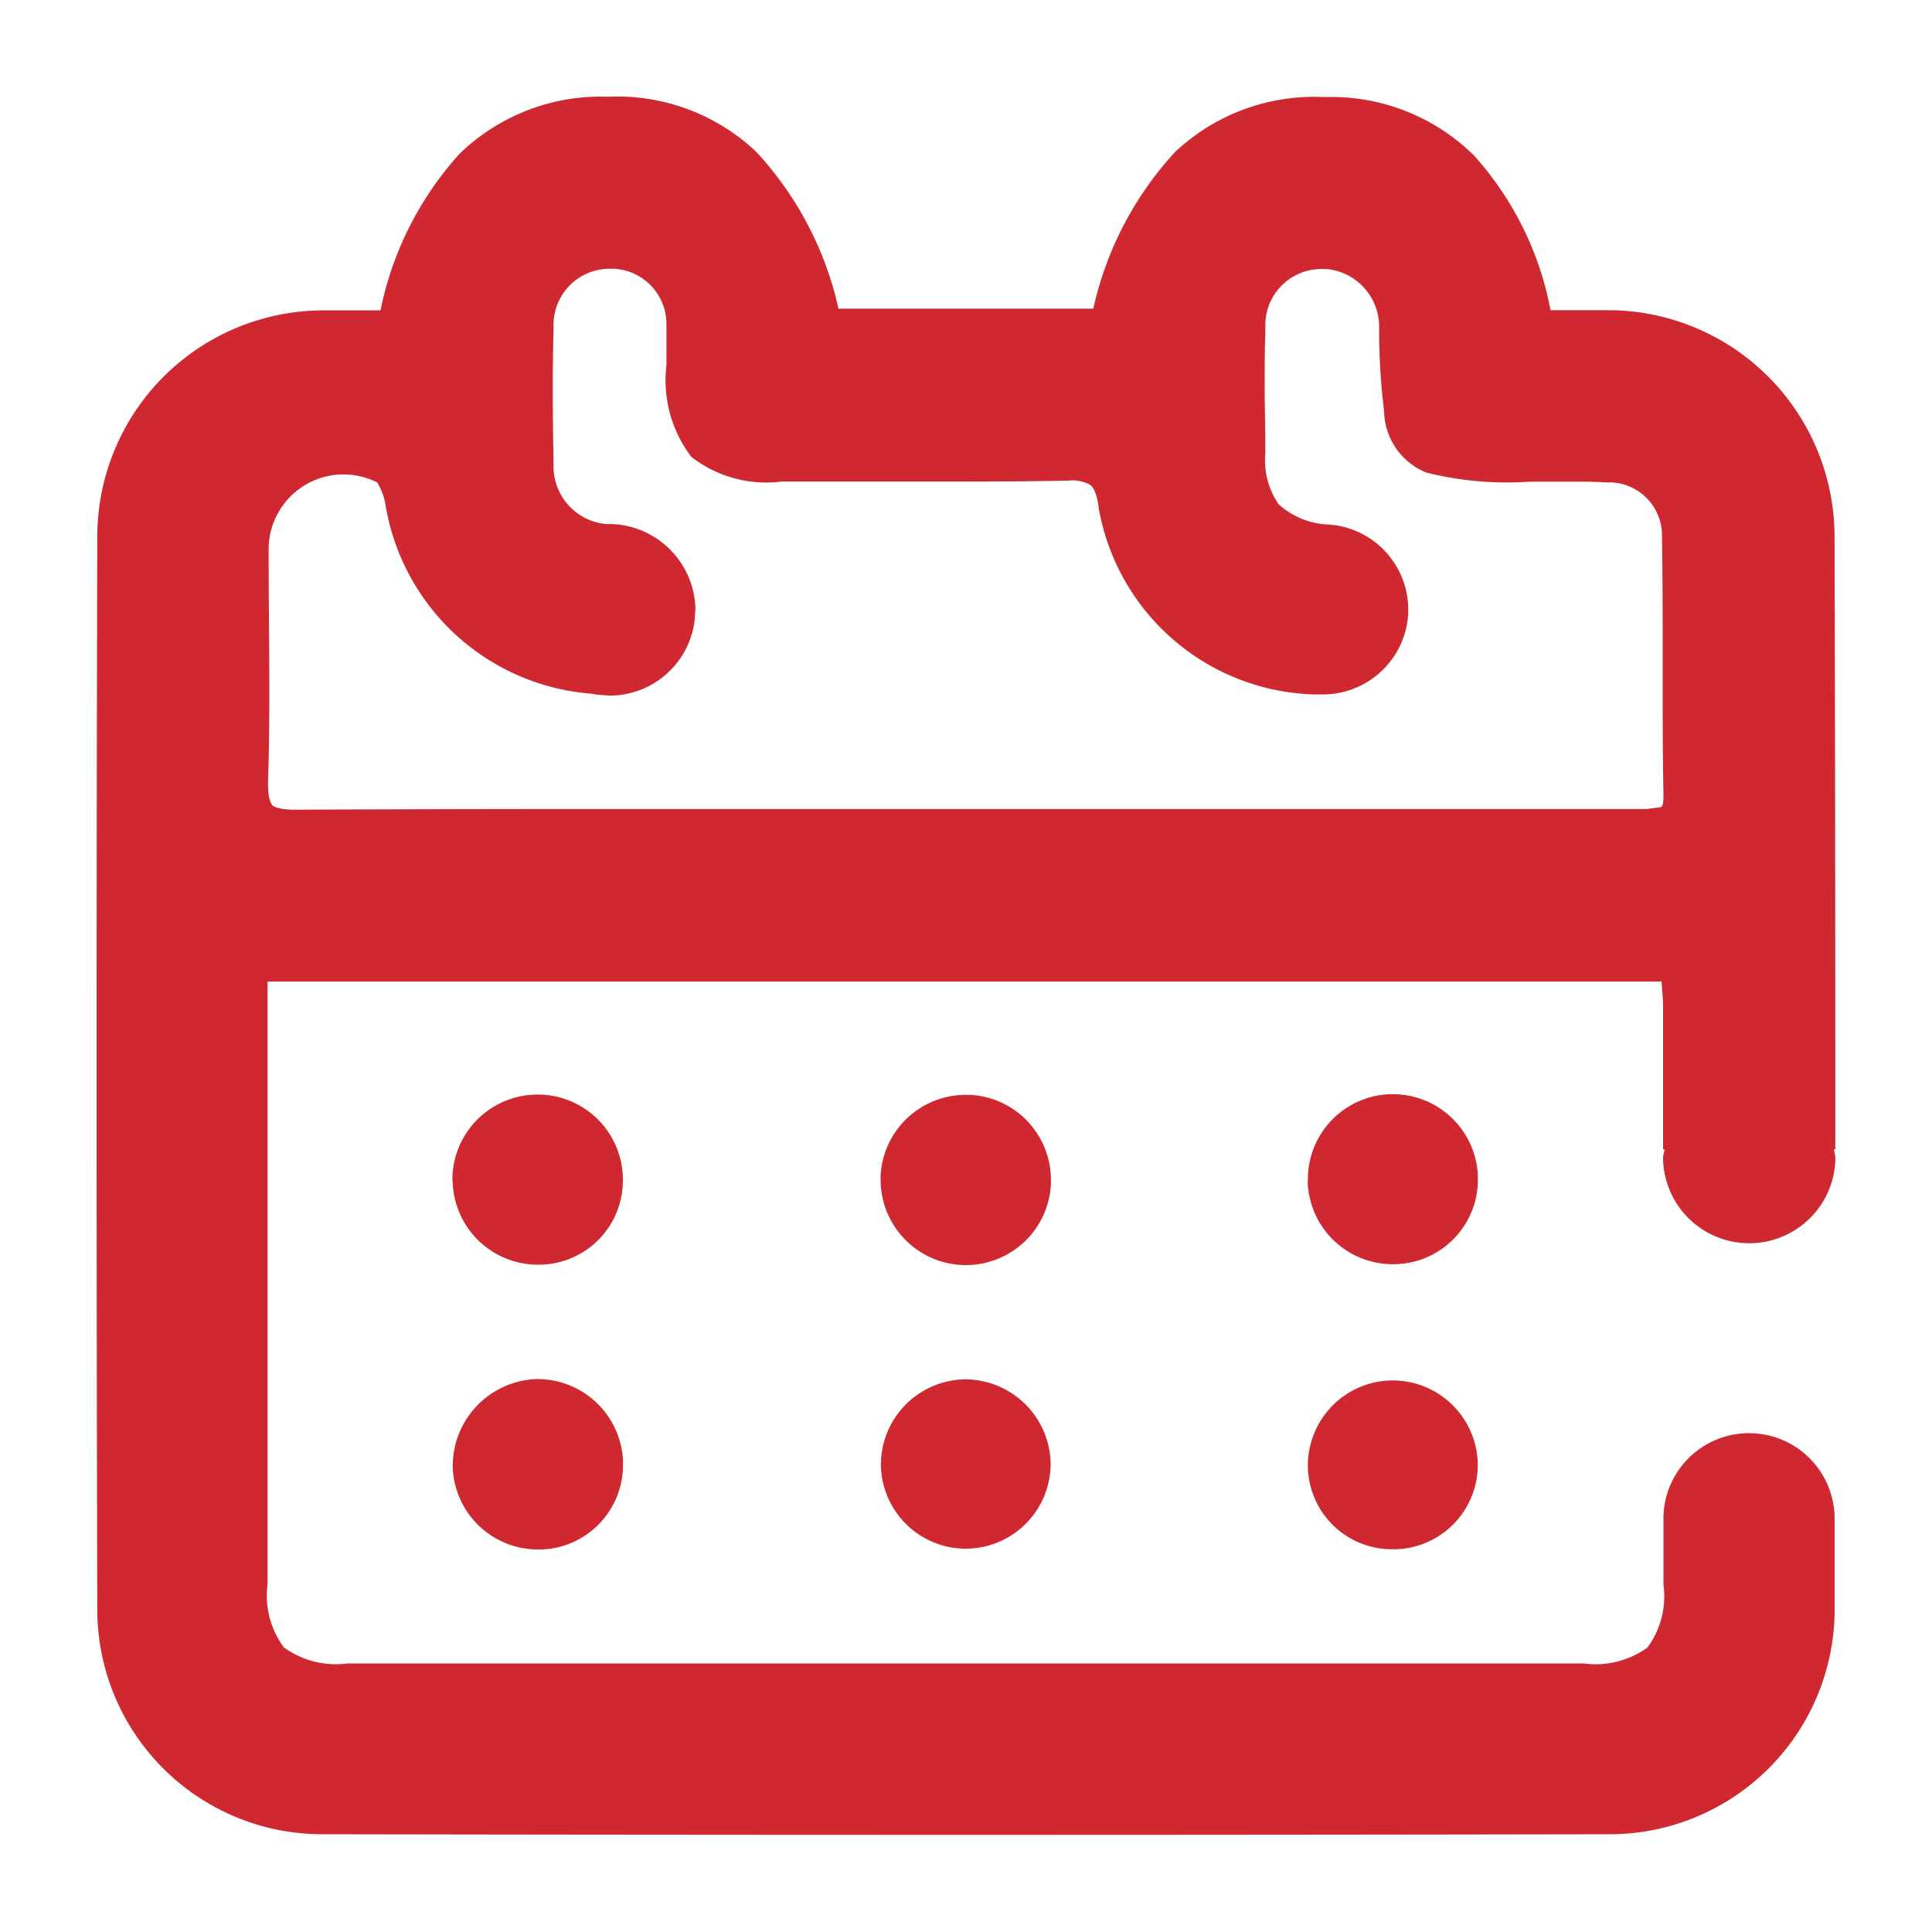 <svg xmlns="http://www.w3.org/2000/svg" width="20" height="20" viewBox="0 0 20 20">
    <defs>
        <clipPath id="clip-path">
            <path id="Path_8422" fill="#fff" d="M0 0h20v20H0z" transform="translate(556 367)"/>
        </clipPath>
        <style>
            .cls-3{fill:#cf2831}
        </style>
    </defs>
    <g id="calendar_icon" clip-path="url(#clip-path)" transform="translate(-556 -367)">
        <g id="Group_4273" transform="translate(533.741 367.136)">
            <path id="Path_8414" d="M27.006 12.26a.883.883 0 0 0 .881.868h.013a.871.871 0 0 0 .868-.87v-.023a.881.881 0 0 0-.881-.868h-.015a.882.882 0 0 0-.869.883v.013z" class="cls-3" transform="translate(-.061 -.172)"/>
            <path id="Path_8416" d="M32.371 13.132h.022a.881.881 0 0 0 .88-.837v-.046a.881.881 0 0 0-.837-.879h-.046a.882.882 0 0 0-.88.837v.042a.884.884 0 0 0 .861.883z" class="cls-3" transform="translate(-.135 -.172)"/>
            <path id="Path_8417" d="M36.005 12.264a.881.881 0 0 0 .88.859h.02a.875.875 0 0 0 .862-.873v-.031a.88.88 0 0 0-.879-.856h-.022a.88.88 0 0 0-.859.879v.022z" class="cls-3" transform="translate(-.209 -.172)"/>
            <path id="Path_8418" d="M33.27 15.226a.887.887 0 0 0-.888-.862.884.884 0 0 0-.869.883.88.88 0 0 0 .88.87h.007a.88.88 0 0 0 .87-.88v-.011z" class="cls-3" transform="translate(-.135 -.221)"/>
            <path id="Path_8419" d="M28.77 15.219a.887.887 0 0 0-.887-.858h-.008a.9.9 0 0 0-.868.884v.036a.882.882 0 0 0 .88.844h.044a.874.874 0 0 0 .838-.873v-.033z" class="cls-3" transform="translate(-.061 -.221)"/>
            <path id="Path_8420" d="M36.894 14.376h-.007a.881.881 0 0 0-.88.871v.011a.87.87 0 0 0 .87.866h.015a.874.874 0 0 0 .874-.862v-.006a.882.882 0 0 0-.872-.88z" class="cls-3" transform="translate(-.209 -.222)"/>
            <path id="Path_8421" d="M40.368 12.734a.892.892 0 0 0 .891-.891.784.784 0 0 0-.017-.081h.016v-.794q0-2.775-.008-5.55a2.346 2.346 0 0 0-2.335-2.343h-.605a3.305 3.305 0 0 0-.791-1.6 2.1 2.1 0 0 0-1.5-.607h-.071a2.1 2.1 0 0 0-1.525.57 3.508 3.508 0 0 0-.846 1.621h-2.638a3.509 3.509 0 0 0-.85-1.622 2.09 2.09 0 0 0-1.522-.572h-.03a2.1 2.1 0 0 0-1.519.589 3.431 3.431 0 0 0-.82 1.623h-.602a2.344 2.344 0 0 0-2.33 2.343q-.007 2.774-.007 5.55t.007 5.551v.019a2.328 2.328 0 0 0 2.327 2.312h.014q3.329.006 6.655.006t6.655-.006h.016a2.329 2.329 0 0 0 2.318-2.328v-.01V15.586a.886.886 0 1 0-1.772 0v.68a.892.892 0 0 1-.166.653.916.916 0 0 1-.659.165h-12.8a.911.911 0 0 1-.657-.167.9.9 0 0 1-.168-.654v-6.238h14.43c.008.1.017.194.016.278v1.458h.017a.784.784 0 0 0-.017.081.892.892 0 0 0 .893.892zm-.915-4.515l-.149.02H28.246q-1.462 0-2.921.007h-.009c-.154 0-.221-.028-.237-.046s-.045-.069-.045-.21v-.045c.01-.311.013-.62.013-.93 0-.469-.007-.938-.007-1.406v-.061a.763.763 0 0 1 .083-.346.774.774 0 0 1 1.04-.344.618.618 0 0 1 .089.246 2.343 2.343 0 0 0 2.127 1.941l.064.011h.006l.121.009a.888.888 0 0 0 .879-.769l.009-.131a.9.9 0 0 0-.866-.876h-.059a.6.6 0 0 1-.544-.6v-.077q-.007-.342-.008-.685 0-.326.008-.651V3.227a.581.581 0 0 1 .575-.581h.048a.573.573 0 0 1 .546.57V3.643a1.315 1.315 0 0 0 .256.949 1.264 1.264 0 0 0 .939.257h1.611c.438 0 .875 0 1.314-.009h.036a.382.382 0 0 1 .23.043c.03.022.068.078.089.236v.006a2.333 2.333 0 0 0 2.236 1.928h.085a.886.886 0 0 0 .883-.838v-.042a.883.883 0 0 0-.824-.879.818.818 0 0 1-.517-.209.8.8 0 0 1-.138-.533c0-.231-.007-.461-.007-.691 0-.189 0-.378.007-.567V3.21a.58.58 0 0 1 .578-.561h.054a.6.6 0 0 1 .546.6v.073a6.937 6.937 0 0 0 .051.8.7.7 0 0 0 .437.634 3.449 3.449 0 0 0 1.076.094h.449c.111 0 .221 0 .33.008h.061a.549.549 0 0 1 .524.549v.032c.006.378.007.756.007 1.136V6.9c0 .393 0 .788.008 1.184v.013c.001.113-.02.117-.026.122z" class="cls-3"/>
        </g>
    </g>
</svg>
